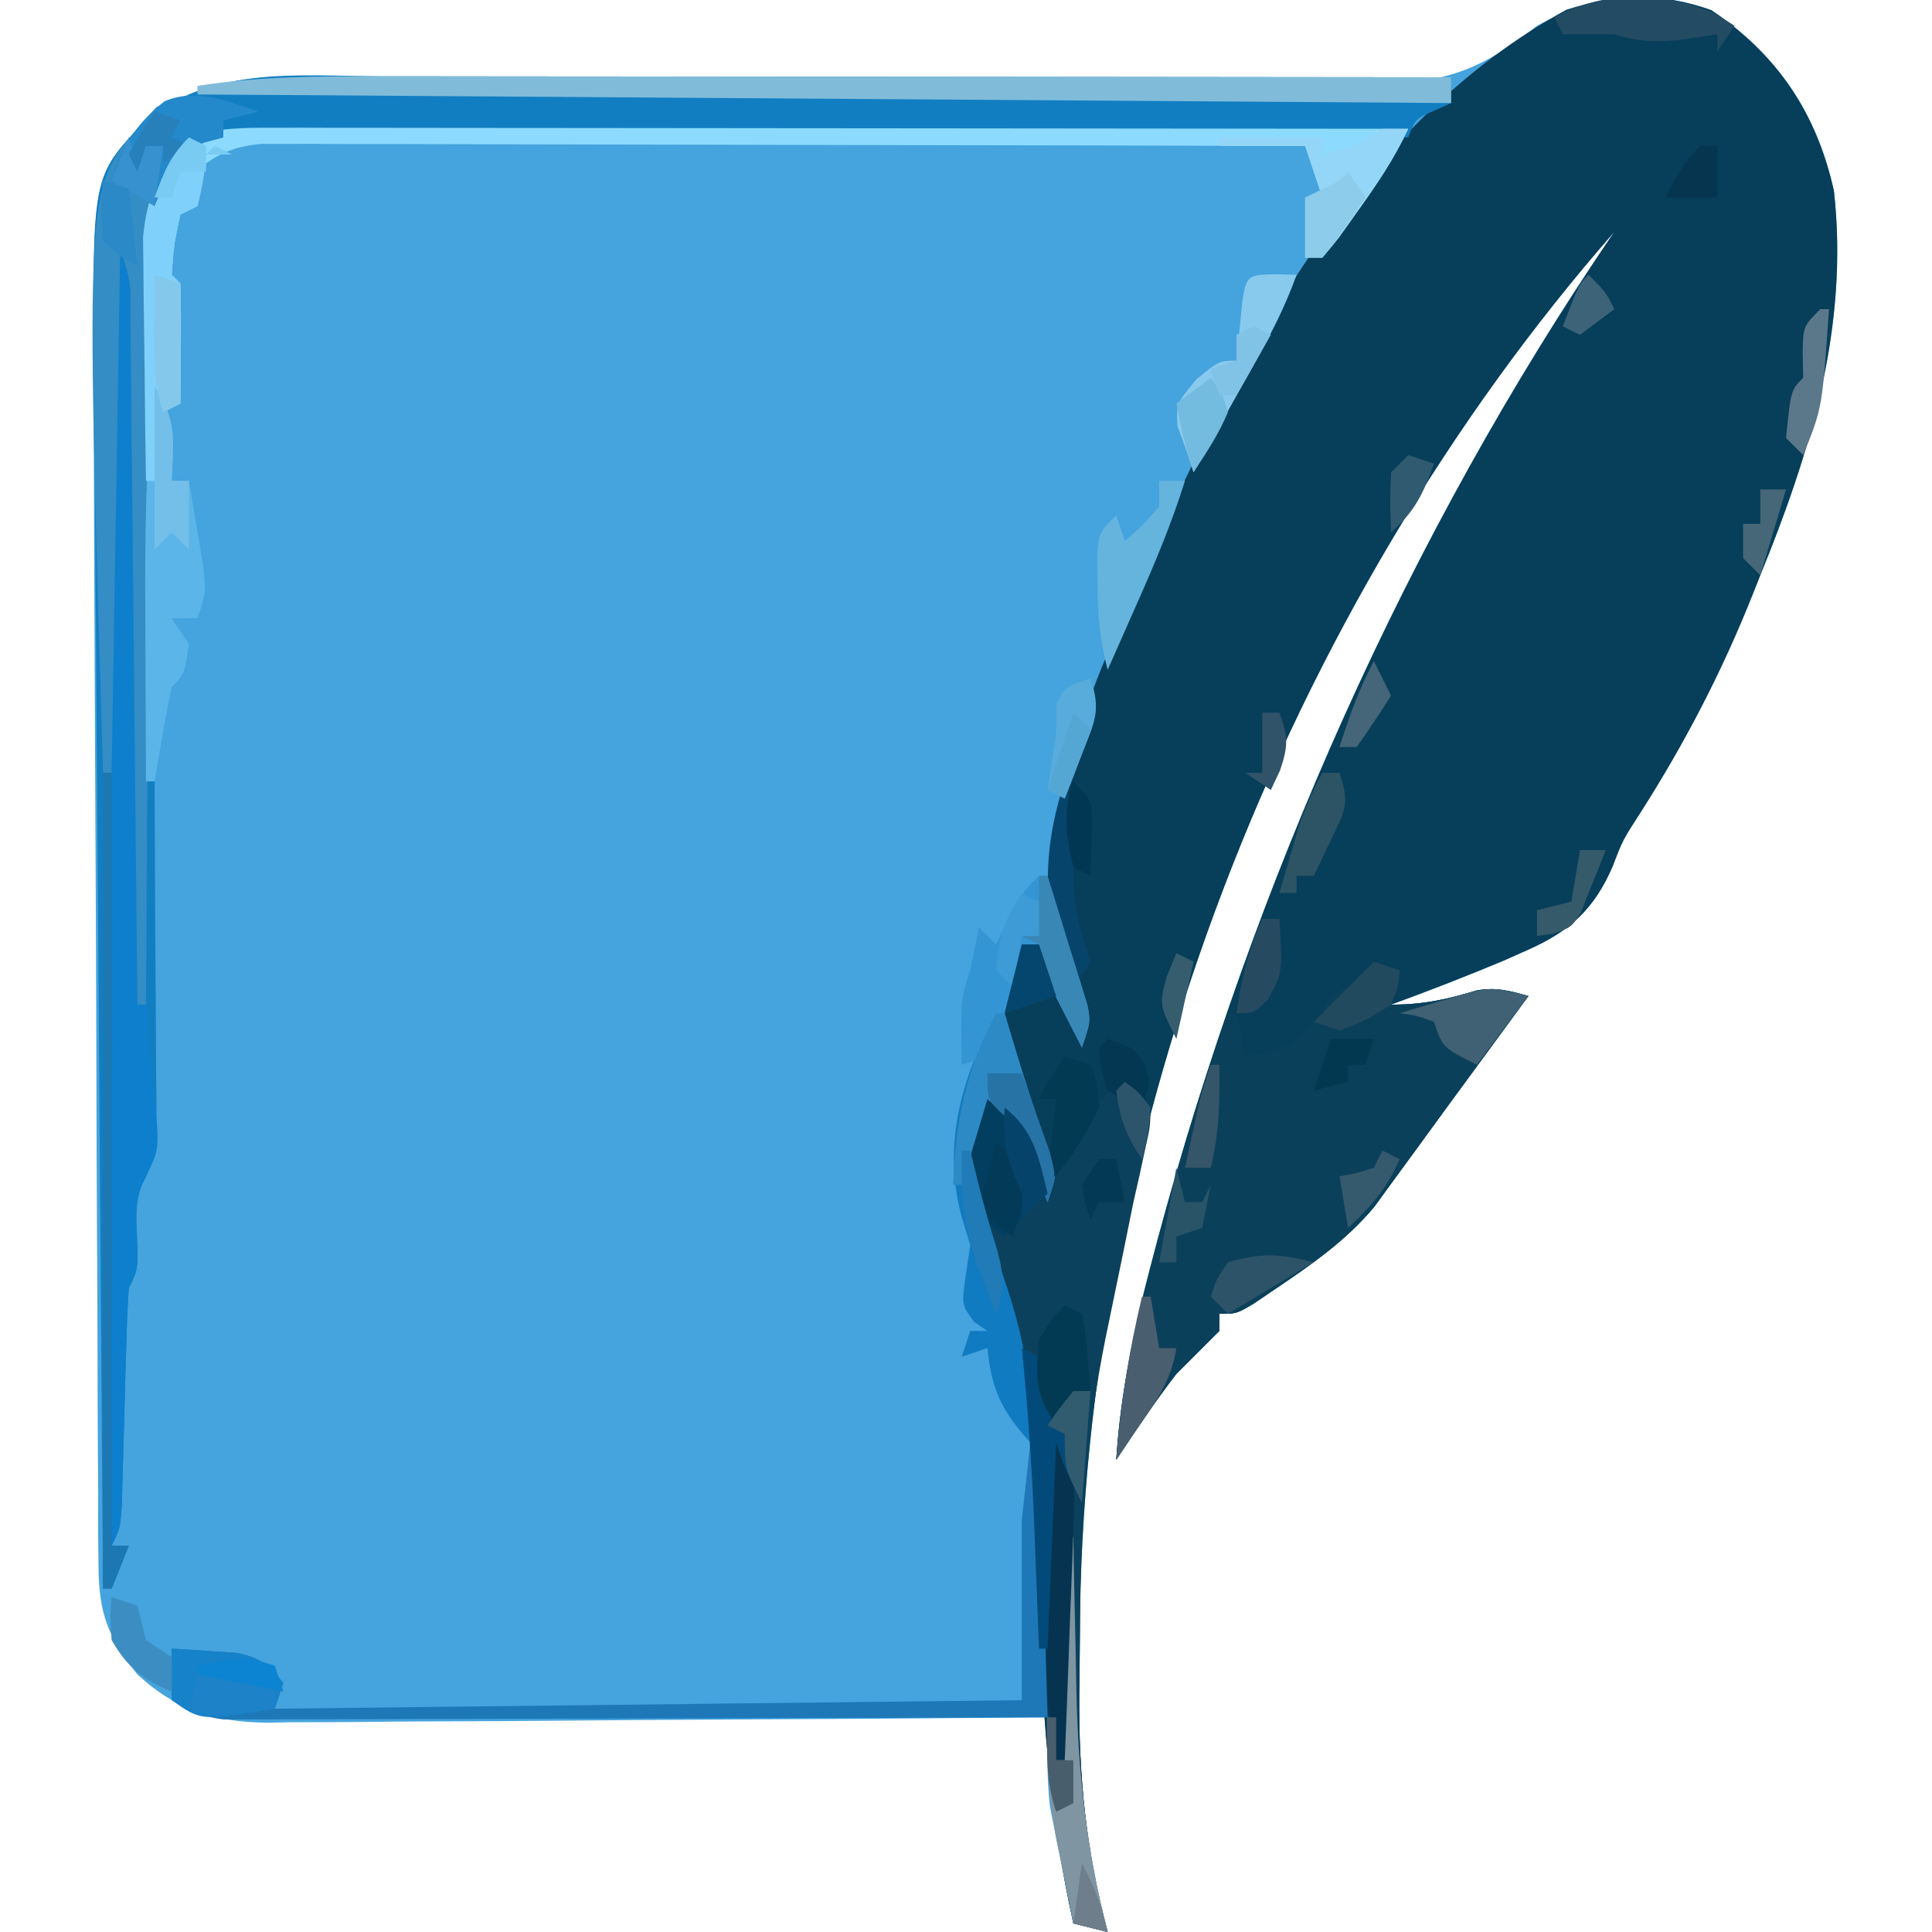 <?xml version="1.0" encoding="UTF-8"?>
<svg version="1.1" xmlns="http://www.w3.org/2000/svg" width="225" height="225">
<path d="M0 0 C7.724 5.209 12.255 12.001 14.266 21.035 C16.024 36.775 11.572 51.414 5.688 65.812 C5.402 66.533 5.117 67.254 4.823 67.996 C1.252 76.971 -3.046 85.262 -8.238 93.406 C-10.326 96.635 -10.326 96.635 -11.48 99.656 C-13.606 104.628 -16.455 107.254 -21.352 109.422 C-22.774 110.055 -22.774 110.055 -24.226 110.702 C-28.552 112.507 -32.908 114.208 -37.312 115.812 C-33.506 115.812 -30.887 115.221 -27.312 114.152 C-25.011 113.761 -23.538 114.194 -21.312 114.812 C-24.478 119.143 -27.65 123.469 -30.829 127.79 C-32.182 129.635 -33.528 131.487 -34.871 133.34 C-35.636 134.383 -36.4 135.426 -37.188 136.5 C-37.866 137.432 -38.544 138.364 -39.242 139.324 C-42.586 143.343 -46.686 146.162 -51 149.062 C-51.767 149.583 -52.534 150.104 -53.324 150.641 C-55.312 151.812 -55.312 151.812 -57.312 151.812 C-57.312 152.472 -57.312 153.132 -57.312 153.812 C-59.812 156.312 -59.812 156.312 -62.312 158.812 C-64.807 162.037 -67.052 165.422 -69.312 168.812 C-68.807 161.133 -67.33 153.933 -65.375 146.5 C-64.915 144.75 -64.915 144.75 -64.446 142.965 C-53.322 101.759 -35.406 61.142 -11.312 25.812 C-49.631 69.594 -73.409 131.002 -73.553 189.179 C-73.562 191.544 -73.594 193.908 -73.625 196.273 C-73.69 205.881 -72.809 214.478 -70.312 223.812 C-71.632 223.482 -72.953 223.153 -74.312 222.812 C-74.822 220.314 -75.32 217.814 -75.812 215.312 C-75.956 214.616 -76.099 213.92 -76.246 213.203 C-76.381 212.507 -76.517 211.811 -76.656 211.094 C-76.845 210.151 -76.845 210.151 -77.037 209.189 C-77.438 205.726 -77.328 202.299 -77.312 198.812 C-78.522 198.824 -79.732 198.835 -80.979 198.846 C-92.396 198.948 -103.813 199.023 -115.231 199.072 C-121.1 199.098 -126.97 199.133 -132.839 199.19 C-138.506 199.244 -144.172 199.274 -149.84 199.287 C-151.999 199.296 -154.158 199.314 -156.317 199.341 C-159.348 199.378 -162.377 199.382 -165.408 199.38 C-166.296 199.398 -167.183 199.416 -168.098 199.435 C-174.209 199.384 -178.759 198.029 -183.312 193.812 C-186.728 189.509 -187.814 186.676 -187.838 181.205 C-187.854 179.891 -187.869 178.578 -187.885 177.225 C-187.882 175.781 -187.878 174.337 -187.874 172.894 C-187.885 171.364 -187.897 169.834 -187.91 168.304 C-187.943 164.157 -187.95 160.011 -187.953 155.864 C-187.96 151.514 -187.988 147.164 -188.014 142.814 C-188.055 135.505 -188.081 128.196 -188.096 120.886 C-188.117 111.529 -188.16 102.173 -188.211 92.816 C-188.255 84.747 -188.289 76.678 -188.321 68.61 C-188.332 66.029 -188.344 63.448 -188.355 60.868 C-188.373 56.796 -188.385 52.724 -188.392 48.652 C-188.396 47.165 -188.401 45.678 -188.408 44.191 C-188.522 19.57 -188.522 19.57 -183.312 13.812 C-175.788 6.288 -164.916 7.802 -154.926 7.773 C-148.469 7.781 -142.012 7.833 -135.556 7.89 C-131.217 7.928 -126.878 7.952 -122.54 7.973 C-121.803 7.977 -121.065 7.98 -120.306 7.984 C-118.801 7.992 -117.296 7.999 -115.791 8.006 C-105.715 8.056 -95.639 8.115 -85.564 8.21 C-78.73 8.275 -71.896 8.318 -65.062 8.336 C-61.458 8.347 -57.855 8.368 -54.251 8.416 C-50.238 8.47 -46.227 8.475 -42.213 8.478 C-41.035 8.501 -39.857 8.524 -38.643 8.548 C-30.732 8.499 -26.444 6.689 -20.312 1.812 C-13.661 -1.815 -7.152 -2.564 0 0 Z " fill="#45A3DD" transform="translate(199.312,1.188)"/>
<path d="M0 0 C7.724 5.209 12.255 12.001 14.266 21.035 C16.024 36.775 11.572 51.414 5.688 65.812 C5.402 66.533 5.117 67.254 4.823 67.996 C1.252 76.971 -3.046 85.262 -8.238 93.406 C-10.326 96.635 -10.326 96.635 -11.48 99.656 C-13.606 104.628 -16.455 107.254 -21.352 109.422 C-22.3 109.844 -23.248 110.267 -24.226 110.702 C-28.552 112.507 -32.908 114.208 -37.312 115.812 C-33.506 115.812 -30.887 115.221 -27.312 114.152 C-25.011 113.761 -23.538 114.194 -21.312 114.812 C-24.478 119.143 -27.65 123.469 -30.829 127.79 C-32.182 129.635 -33.528 131.487 -34.871 133.34 C-36.018 134.904 -36.018 134.904 -37.188 136.5 C-37.866 137.432 -38.544 138.364 -39.242 139.324 C-42.586 143.343 -46.686 146.162 -51 149.062 C-52.15 149.844 -52.15 149.844 -53.324 150.641 C-55.312 151.812 -55.312 151.812 -57.312 151.812 C-57.312 152.472 -57.312 153.132 -57.312 153.812 C-58.979 155.479 -60.646 157.146 -62.312 158.812 C-64.807 162.037 -67.052 165.422 -69.312 168.812 C-68.807 161.133 -67.33 153.933 -65.375 146.5 C-65.069 145.334 -64.762 144.167 -64.446 142.965 C-53.322 101.759 -35.406 61.142 -11.312 25.812 C-49.631 69.594 -73.409 131.002 -73.553 189.179 C-73.562 191.544 -73.594 193.908 -73.625 196.273 C-73.69 205.881 -72.809 214.478 -70.312 223.812 C-71.632 223.482 -72.953 223.153 -74.312 222.812 C-77.171 209.94 -77.969 197.381 -78.396 184.23 C-79.192 160.87 -79.192 160.87 -86.312 138.812 C-86.48 136.789 -86.48 136.789 -86.5 134.438 C-86.514 133.667 -86.528 132.896 -86.543 132.102 C-86.291 129.594 -85.564 127.98 -84.312 125.812 C-80.864 128.988 -78.893 131.419 -77.312 135.812 C-78.16 133.63 -78.991 131.443 -79.812 129.25 C-80.277 128.032 -80.741 126.814 -81.219 125.559 C-83.011 119.42 -82.621 114.728 -80.312 108.812 C-79.653 108.812 -78.993 108.812 -78.312 108.812 C-76.662 111.782 -75.013 114.752 -73.312 117.812 C-73.613 117.097 -73.913 116.382 -74.223 115.645 C-81.153 97.486 -72.865 80.541 -65.5 63.75 C-54.482 39.418 -41.132 13.169 -16.875 -0.062 C-11.052 -1.901 -5.772 -2.069 0 0 Z " fill="#073E5A" transform="translate(199.312,1.188)"/>
<path d="M0 0 C1.361 0 2.722 0 4.082 -0 C7.755 -0.001 11.428 0.005 15.101 0.012 C18.948 0.018 22.794 0.019 26.64 0.02 C33.914 0.023 41.189 0.031 48.463 0.042 C56.748 0.053 65.034 0.058 73.319 0.063 C90.354 0.074 107.389 0.091 124.424 0.114 C124.424 1.104 124.424 2.094 124.424 3.114 C123.465 3.547 123.465 3.547 122.486 3.989 C120.272 4.942 120.272 4.942 119.424 7.114 C118.717 7.112 118.011 7.11 117.283 7.108 C100.09 7.064 82.897 7.031 65.704 7.01 C57.39 7 49.075 6.986 40.761 6.963 C33.514 6.943 26.268 6.93 19.021 6.925 C15.184 6.923 11.347 6.917 7.51 6.902 C3.897 6.888 0.285 6.884 -3.327 6.887 C-5.284 6.886 -7.24 6.876 -9.196 6.865 C-10.948 6.869 -10.948 6.869 -12.736 6.873 C-13.749 6.871 -14.762 6.869 -15.806 6.867 C-18.786 7.132 -20.912 7.764 -23.576 9.114 C-27.392 14.326 -26.97 19.737 -26.885 25.921 C-26.882 26.998 -26.879 28.075 -26.877 29.185 C-26.864 32.737 -26.831 36.288 -26.799 39.84 C-26.788 42.311 -26.779 44.781 -26.772 47.252 C-26.749 53.75 -26.71 60.249 -26.666 66.748 C-26.595 77.157 -26.54 87.566 -26.503 97.975 C-26.487 101.614 -26.457 105.252 -26.427 108.891 C-26.416 111.115 -26.406 113.34 -26.397 115.565 C-26.385 116.579 -26.373 117.593 -26.361 118.638 C-26.359 119.569 -26.357 120.5 -26.356 121.459 C-26.35 122.266 -26.344 123.073 -26.338 123.905 C-26.604 126.372 -27.41 127.945 -28.576 130.114 C-28.779 132.409 -28.779 132.409 -28.639 134.739 C-28.479 138.919 -28.479 138.919 -29.576 141.114 C-29.719 143.194 -29.802 145.279 -29.857 147.364 C-29.895 148.611 -29.932 149.859 -29.971 151.145 C-30.006 152.454 -30.04 153.764 -30.076 155.114 C-30.145 157.697 -30.218 160.28 -30.295 162.864 C-30.325 164.013 -30.356 165.163 -30.387 166.348 C-30.576 169.114 -30.576 169.114 -31.576 171.114 C-30.916 171.114 -30.256 171.114 -29.576 171.114 C-30.236 172.764 -30.896 174.414 -31.576 176.114 C-31.906 176.114 -32.236 176.114 -32.576 176.114 C-32.73 156.355 -32.878 136.596 -33.019 116.837 C-33.085 107.662 -33.152 98.487 -33.224 89.312 C-33.287 81.312 -33.347 73.311 -33.401 65.311 C-33.43 61.078 -33.461 56.845 -33.497 52.612 C-33.53 48.62 -33.558 44.629 -33.583 40.637 C-33.593 39.179 -33.604 37.721 -33.618 36.263 C-33.843 11.934 -33.843 11.934 -28.576 6.114 C-20.539 -1.373 -10.393 -0.03 0 0 Z " fill="#127EC2" transform="translate(44.576,8.886)"/>
<path d="M0 0 C0.99 0.33 1.98 0.66 3 1 C2.67 2.32 2.34 3.64 2 5 C5.807 5 8.425 4.408 12 3.34 C14.301 2.949 15.774 3.381 18 4 C14.835 8.331 11.662 12.656 8.484 16.977 C7.13 18.823 5.785 20.674 4.441 22.527 C3.677 23.57 2.913 24.613 2.125 25.688 C1.447 26.619 0.769 27.551 0.07 28.512 C-3.273 32.53 -7.374 35.35 -11.688 38.25 C-12.454 38.771 -13.221 39.292 -14.012 39.828 C-16 41 -16 41 -18 41 C-18 41.66 -18 42.32 -18 43 C-19.667 44.667 -21.333 46.333 -23 48 C-25.494 51.224 -27.74 54.61 -30 58 C-29.515 49.999 -27.815 42.541 -25.75 34.812 C-25.439 33.628 -25.127 32.444 -24.806 31.223 C-22.532 22.692 -20.017 14.299 -17 6 C-16.67 6 -16.34 6 -16 6 C-15.67 7.65 -15.34 9.3 -15 11 C-9.837 10.068 -9.837 10.068 -6.312 6.5 C-5.663 5.263 -5.663 5.263 -5 4 C-2.875 2.812 -2.875 2.812 -1 2 C-0.67 1.34 -0.34 0.68 0 0 Z " fill="#0B405B" transform="translate(160,112)"/>
<path d="M0 0 C1.541 1.194 1.541 1.194 3 3 C2.946 5.258 2.946 5.258 2.348 7.902 C2.138 8.882 1.928 9.861 1.711 10.871 C1.477 11.903 1.242 12.936 1 14 C0.578 16.063 0.16 18.127 -0.254 20.191 C-0.909 23.386 -1.566 26.58 -2.232 29.771 C-4.594 41.35 -5.211 52.573 -5.24 64.366 C-5.25 66.731 -5.281 69.096 -5.312 71.461 C-5.377 81.069 -4.496 89.666 -2 99 C-3.32 98.67 -4.64 98.34 -6 98 C-8.859 85.127 -9.656 72.569 -10.084 59.418 C-10.88 36.057 -10.88 36.057 -18 14 C-18.168 11.977 -18.168 11.977 -18.188 9.625 C-18.202 8.854 -18.216 8.083 -18.23 7.289 C-17.978 4.782 -17.252 3.167 -16 1 C-12.173 4.424 -10.277 7.007 -9 12 C-8.685 11.385 -8.371 10.77 -8.047 10.137 C-7.405 8.924 -7.405 8.924 -6.75 7.688 C-6.124 6.487 -6.124 6.487 -5.484 5.262 C-3.913 2.868 -2.373 1.567 0 0 Z " fill="#0C415D" transform="translate(131,126)"/>
<path d="M0 0 C3.598 3.635 3.435 7.345 3.417 12.174 C3.425 12.996 3.434 13.818 3.443 14.664 C3.468 17.382 3.472 20.099 3.477 22.816 C3.491 24.712 3.507 26.609 3.524 28.505 C3.566 33.503 3.591 38.501 3.611 43.5 C3.647 51.475 3.709 59.45 3.77 67.424 C3.789 70.198 3.801 72.971 3.811 75.744 C3.852 83.501 3.911 91.184 4.77 98.903 C5.635 106.801 5.635 106.801 3.992 109.902 C2.835 112.349 2.825 113.939 2.938 116.625 C3.097 120.806 3.097 120.806 2 123 C1.857 125.081 1.774 127.165 1.719 129.25 C1.681 130.498 1.644 131.746 1.605 133.031 C1.571 134.341 1.536 135.651 1.5 137 C1.431 139.583 1.359 142.167 1.281 144.75 C1.251 145.9 1.221 147.05 1.189 148.234 C1 151 1 151 0 153 C0.66 153 1.32 153 2 153 C1.34 154.65 0.68 156.3 0 158 C-0.33 158 -0.66 158 -1 158 C-1.031 143.479 -1.051 128.958 -1.062 114.438 C-1.063 113.363 -1.064 112.289 -1.065 111.182 C-1.085 82.638 -1.008 54.102 -0.5 25.562 C-0.488 24.89 -0.476 24.218 -0.464 23.526 C-0.323 15.684 -0.17 7.842 0 0 Z " fill="#0D7FCC" transform="translate(13,27)"/>
<path d="M0 0 C1.167 -0.001 2.333 -0.003 3.535 -0.004 C4.811 -0.001 6.087 0.003 7.402 0.007 C8.762 0.007 10.122 0.007 11.483 0.006 C15.172 0.006 18.862 0.012 22.552 0.019 C26.409 0.025 30.266 0.026 34.123 0.027 C41.426 0.03 48.728 0.038 56.031 0.048 C64.345 0.059 72.659 0.065 80.974 0.07 C98.076 0.08 115.178 0.098 132.28 0.12 C130.58 3.634 128.563 6.697 126.28 9.87 C125.579 10.855 124.877 11.84 124.155 12.855 C123.227 13.976 123.227 13.976 122.28 15.12 C121.62 15.12 120.96 15.12 120.28 15.12 C120.28 12.81 120.28 10.5 120.28 8.12 C120.94 8.12 121.6 8.12 122.28 8.12 C121.29 5.15 121.29 5.15 120.28 2.12 C104.181 2.074 88.083 2.038 71.984 2.017 C64.51 2.006 57.035 1.992 49.56 1.969 C43.046 1.949 36.531 1.937 30.016 1.932 C26.567 1.929 23.117 1.923 19.667 1.909 C15.817 1.893 11.967 1.892 8.117 1.893 C6.399 1.882 6.399 1.882 4.647 1.871 C3.598 1.874 2.549 1.877 1.469 1.88 C0.558 1.878 -0.353 1.876 -1.291 1.874 C-3.914 2.14 -5.531 2.658 -7.72 4.12 C-8.376 6.648 -8.376 6.648 -8.72 9.12 C-9.71 9.615 -9.71 9.615 -10.72 10.12 C-11.468 13.603 -11.468 13.603 -11.72 17.12 C-11.39 17.45 -11.06 17.78 -10.72 18.12 C-10.647 20.473 -10.636 22.829 -10.658 25.183 C-10.667 26.473 -10.676 27.763 -10.685 29.093 C-10.696 30.092 -10.708 31.091 -10.72 32.12 C-11.71 32.615 -11.71 32.615 -12.72 33.12 C-13.185 35.016 -13.185 35.016 -13.345 37.183 C-13.531 39.132 -13.531 39.132 -13.72 41.12 C-14.05 41.12 -14.38 41.12 -14.72 41.12 C-14.795 36.673 -14.849 32.226 -14.885 27.778 C-14.9 26.267 -14.92 24.756 -14.946 23.245 C-14.983 21.065 -15 18.886 -15.013 16.706 C-15.029 15.397 -15.044 14.088 -15.061 12.739 C-14.605 7.897 -13.161 4.561 -9.72 1.12 C-6.486 -0.01 -3.404 -0.003 0 0 Z " fill="#8CDBFE" transform="translate(31.72,14.88)"/>
<path d="M0 0 C0.592 0.191 1.183 0.382 1.793 0.578 C0.473 0.908 -0.847 1.238 -2.207 1.578 C-2.207 2.238 -2.207 2.898 -2.207 3.578 C-2.97 3.784 -3.733 3.991 -4.52 4.203 C-8.191 6.082 -8.716 7.749 -10.207 11.578 C-10.634 14.654 -10.645 17.694 -10.639 20.796 C-10.65 21.704 -10.66 22.612 -10.67 23.548 C-10.7 26.535 -10.71 29.521 -10.719 32.508 C-10.736 34.584 -10.754 36.661 -10.773 38.737 C-10.821 44.192 -10.85 49.647 -10.877 55.101 C-10.906 60.672 -10.953 66.242 -10.998 71.812 C-11.084 82.734 -11.151 93.656 -11.207 104.578 C-11.537 104.578 -11.867 104.578 -12.207 104.578 C-12.217 103.505 -12.228 102.432 -12.238 101.327 C-12.336 91.232 -12.439 81.137 -12.546 71.043 C-12.602 65.853 -12.655 60.662 -12.704 55.472 C-12.752 50.467 -12.804 45.461 -12.86 40.456 C-12.88 38.543 -12.899 36.629 -12.916 34.716 C-12.94 32.044 -12.97 29.372 -13.002 26.7 C-13.007 25.903 -13.013 25.106 -13.019 24.285 C-12.989 20.301 -12.989 20.301 -14.207 16.578 C-14.537 36.708 -14.867 56.838 -15.207 77.578 C-15.537 77.578 -15.867 77.578 -16.207 77.578 C-18.248 9.459 -18.248 9.459 -12.207 2.578 C-11.485 1.753 -10.763 0.928 -10.02 0.078 C-6.218 -1.95 -4.028 -1.13 0 0 Z " fill="#348DC5" transform="translate(28.207,12.422)"/>
<path d="M0 0 C1.361 0 2.722 0 4.082 -0 C7.755 -0.001 11.428 0.005 15.101 0.012 C18.948 0.018 22.794 0.019 26.64 0.02 C33.914 0.023 41.189 0.031 48.463 0.042 C56.748 0.053 65.034 0.058 73.319 0.063 C90.354 0.074 107.389 0.091 124.424 0.114 C124.424 1.104 124.424 2.094 124.424 3.114 C76.244 2.784 28.064 2.454 -21.576 2.114 C-21.576 1.784 -21.576 1.454 -21.576 1.114 C-14.371 -0.013 -7.282 -0.021 0 0 Z " fill="#80BCDA" transform="translate(44.576,8.886)"/>
<path d="M0 0 C0.33 0 0.66 0 1 0 C1.33 10.56 1.66 21.12 2 32 C-10.709 32.045 -23.417 32.082 -36.126 32.104 C-42.026 32.114 -47.927 32.128 -53.828 32.151 C-59.521 32.173 -65.214 32.185 -70.907 32.19 C-73.08 32.193 -75.254 32.201 -77.428 32.211 C-80.469 32.226 -83.509 32.228 -86.55 32.227 C-87.903 32.238 -87.903 32.238 -89.283 32.249 C-90.528 32.245 -90.528 32.245 -91.799 32.241 C-92.518 32.242 -93.237 32.244 -93.977 32.246 C-96.325 31.96 -97.954 31.16 -100 30 C-100 28.02 -100 26.04 -100 24 C-98.395 24.087 -96.791 24.196 -95.188 24.312 C-94.294 24.371 -93.401 24.429 -92.48 24.488 C-89.694 25.063 -88.759 25.821 -87 28 C-87.33 28.99 -87.66 29.98 -88 31 C-44.935 30.505 -44.935 30.505 -1 30 C-1 23.07 -1 16.14 -1 9 C-0.67 6.03 -0.34 3.06 0 0 Z " fill="#1E78B8" transform="translate(120,168)"/>
<path d="M0 0 C0.33 0 0.66 0 1 0 C1.182 0.617 1.364 1.235 1.551 1.871 C3.074 7.005 4.687 12.067 6.547 17.09 C7 19 7 19 6 22 C5.746 21.385 5.492 20.77 5.23 20.137 C4.886 19.328 4.542 18.52 4.188 17.688 C3.683 16.487 3.683 16.487 3.168 15.262 C2.018 13.035 0.864 11.65 -1 10 C-3.16 16.479 -2.172 22.325 0.133 28.613 C2.734 35.772 4.432 42.368 4 50 C0.709 46.39 -0.547 43.874 -1 39 C-2.485 39.495 -2.485 39.495 -4 40 C-3.67 39.01 -3.34 38.02 -3 37 C-2.34 37 -1.68 37 -1 37 C-1.773 36.474 -1.773 36.474 -2.562 35.938 C-4 34 -4 34 -3.562 30.75 C-3.377 29.512 -3.191 28.275 -3 27 C-3.495 25.391 -3.495 25.391 -4 23.75 C-6.274 15.224 -4.041 7.612 0 0 Z " fill="#117BC2" transform="translate(116,118)"/>
<path d="M0 0 C2.679 4.019 2.156 6.242 2 11 C2.66 11 3.32 11 4 11 C4.363 13.103 4.715 15.207 5.062 17.312 C5.26 18.484 5.457 19.656 5.66 20.863 C6 24 6 24 5 27 C4.01 27 3.02 27 2 27 C2.66 27.99 3.32 28.98 4 30 C3.483 33.517 3.483 33.517 2 35 C1.605 36.846 1.258 38.702 0.938 40.562 C0.761 41.574 0.584 42.586 0.402 43.629 C0.27 44.411 0.137 45.194 0 46 C-0.33 46 -0.66 46 -1 46 C-1.025 41.217 -1.043 36.434 -1.055 31.651 C-1.06 30.028 -1.067 28.406 -1.075 26.783 C-1.123 17.801 -1.095 8.934 0 0 Z " fill="#5CB5E9" transform="translate(18,45)"/>
<path d="M0 0 C0.66 0.33 1.32 0.66 2 1 C2 3.465 1.612 5.614 1 8 C0.01 8.495 0.01 8.495 -1 9 C-1.748 12.483 -1.748 12.483 -2 16 C-1.67 16.33 -1.34 16.66 -1 17 C-0.927 19.353 -0.916 21.708 -0.938 24.062 C-0.947 25.353 -0.956 26.643 -0.965 27.973 C-0.976 28.972 -0.988 29.971 -1 31 C-1.66 31.33 -2.32 31.66 -3 32 C-3.465 33.895 -3.465 33.895 -3.625 36.062 C-3.811 38.012 -3.811 38.012 -4 40 C-4.33 40 -4.66 40 -5 40 C-5.074 35.553 -5.129 31.106 -5.165 26.658 C-5.18 25.147 -5.2 23.635 -5.226 22.125 C-5.263 19.945 -5.28 17.766 -5.293 15.586 C-5.309 14.277 -5.324 12.968 -5.341 11.619 C-4.885 6.777 -3.441 3.441 0 0 Z M3 1 C3.66 1.33 4.32 1.66 5 2 C4.01 2 3.02 2 2 2 C2.33 1.67 2.66 1.34 3 1 Z " fill="#7FD1FB" transform="translate(22,16)"/>
<path d="M0 0 C0.33 0 0.66 0 1 0 C1.865 2.768 2.717 5.539 3.562 8.312 C3.809 9.098 4.056 9.884 4.311 10.693 C4.539 11.451 4.768 12.208 5.004 12.988 C5.219 13.685 5.433 14.381 5.655 15.099 C6 17 6 17 5 20 C4.162 18.378 3.33 16.752 2.5 15.125 C2.036 14.22 1.572 13.315 1.094 12.383 C0 10 0 10 0 8 C-0.66 8 -1.32 8 -2 8 C-2.433 9.825 -2.433 9.825 -2.875 11.688 C-4.496 18.08 -4.496 18.08 -6 21 C-6.99 21.33 -7.98 21.66 -9 22 C-9.125 14.375 -9.125 14.375 -8 11 C-7.652 9.336 -7.316 7.67 -7 6 C-6.34 6.66 -5.68 7.32 -5 8 C-4.319 6.577 -4.319 6.577 -3.625 5.125 C-2 2 -2 2 0 0 Z " fill="#3395D4" transform="translate(121,102)"/>
<path d="M0 0 C0.33 0 0.66 0 1 0 C1 29.7 1 59.4 1 90 C1.66 90 2.32 90 3 90 C2.34 91.65 1.68 93.3 1 95 C0.67 95 0.34 95 0 95 C0 63.65 0 32.3 0 0 Z " fill="#1D77B1" transform="translate(12,90)"/>
<path d="M0 0 C4.401 3.822 5.808 6.474 7 12 C5.35 13.65 3.7 15.3 2 17 C0 15.562 0 15.562 -2 13 C-2.763 8.163 -2.431 4.279 0 0 Z " fill="#023E5F" transform="translate(115,127)"/>
<path d="M0 0 C0.33 0 0.66 0 1 0 C1.015 0.896 1.029 1.792 1.044 2.715 C1.106 6.112 1.18 9.507 1.262 12.903 C1.295 14.359 1.323 15.816 1.346 17.272 C1.508 27.227 2.519 36.309 5 46 C3.68 45.67 2.36 45.34 1 45 C0.491 42.502 -0.008 40.002 -0.5 37.5 C-0.643 36.804 -0.786 36.108 -0.934 35.391 C-1.883 30.509 -2.134 25.973 -2 21 C-1.67 21 -1.34 21 -1 21 C-0.67 14.07 -0.34 7.14 0 0 Z " fill="#7F95A2" transform="translate(124,179)"/>
<path d="M0 0 C0.99 0 1.98 0 3 0 C1.379 3.545 -0.726 6.59 -3 9.75 C-3.701 10.735 -4.402 11.72 -5.125 12.734 C-5.744 13.482 -6.362 14.23 -7 15 C-7.66 15 -8.32 15 -9 15 C-9 12.69 -9 10.38 -9 8 C-8.34 8 -7.68 8 -7 8 C-7.66 6.02 -8.32 4.04 -9 2 C-12.3 2 -15.6 2 -19 2 C-19 1.67 -19 1.34 -19 1 C-15.04 1 -11.08 1 -7 1 C-7 1.66 -7 2.32 -7 3 C-3.205 2.032 -3.205 2.032 0 0 Z " fill="#94D6F7" transform="translate(161,15)"/>
<path d="M0 0 C2.503 3.776 2.17 7.484 1.977 11.828 C1.952 12.577 1.927 13.326 1.901 14.098 C1.819 16.482 1.722 18.866 1.625 21.25 C1.567 22.87 1.509 24.49 1.453 26.109 C1.313 30.073 1.16 34.037 1 38 C0.67 38 0.34 38 0 38 C-1.014 33.805 -1.129 29.856 -1.133 25.547 C-1.134 24.846 -1.135 24.145 -1.136 23.423 C-1.136 21.951 -1.135 20.478 -1.13 19.006 C-1.125 16.743 -1.13 14.481 -1.137 12.219 C-1.136 10.786 -1.135 9.354 -1.133 7.922 C-1.132 6.618 -1.131 5.315 -1.129 3.972 C-1 1 -1 1 0 0 Z " fill="#063450" transform="translate(123,167)"/>
<path d="M0 0 C1.605 0.087 3.209 0.196 4.812 0.312 C6.152 0.4 6.152 0.4 7.52 0.488 C10.306 1.063 11.241 1.821 13 4 C12.67 4.99 12.34 5.98 12 7 C3.429 8.429 3.429 8.429 0 6 C0 4.02 0 2.04 0 0 Z " fill="#1682C9" transform="translate(20,192)"/>
<path d="M0 0 C1.207 0.031 1.207 0.031 2.438 0.062 C0.639 5.139 -2.053 9.7 -4.688 14.375 C-5.155 15.211 -5.623 16.047 -6.105 16.908 C-7.255 18.961 -8.408 21.013 -9.562 23.062 C-9.893 22.073 -10.223 21.082 -10.562 20.062 C-10.996 18.887 -10.996 18.887 -11.438 17.688 C-11.562 15.062 -11.562 15.062 -9.25 12.25 C-6.562 10.062 -6.562 10.062 -4.562 10.062 C-4.502 9.424 -4.441 8.786 -4.379 8.129 C-4.295 7.303 -4.211 6.476 -4.125 5.625 C-4.044 4.801 -3.963 3.978 -3.879 3.129 C-3.409 0.062 -3.155 0.077 0 0 Z " fill="#87CAEE" transform="translate(148.562,31.938)"/>
<path d="M0 0 C0.99 0 1.98 0 3 0 C1.452 4.958 -0.518 9.638 -2.625 14.375 C-2.95 15.111 -3.275 15.847 -3.609 16.605 C-4.404 18.405 -5.202 20.203 -6 22 C-6.929 18.554 -7.166 15.455 -7.188 11.875 C-7.202 10.821 -7.216 9.766 -7.23 8.68 C-7 6 -7 6 -5 4 C-4.67 4.99 -4.34 5.98 -4 7 C-1.938 5.188 -1.938 5.188 0 3 C0 2.01 0 1.02 0 0 Z " fill="#65B4DE" transform="translate(135,56)"/>
<path d="M0 0 C-1.32 0.33 -2.64 0.66 -4 1 C-4 1.66 -4 2.32 -4 3 C-4.763 3.206 -5.526 3.413 -6.312 3.625 C-9.822 5.421 -10.526 7.431 -12 11 C-13.65 10.01 -15.3 9.02 -17 8 C-15.878 4.072 -14.081 1.376 -10.863 -1.195 C-7.218 -2.77 -3.589 -1.252 0 0 Z " fill="#2489CB" transform="translate(30,13)"/>
<path d="M0 0 C0.99 0.495 0.99 0.495 2 1 C2.731 3.314 3.401 5.648 4 8 C4.66 7.01 5.32 6.02 6 5 C6.66 5 7.32 5 8 5 C7.67 9.29 7.34 13.58 7 18 C5 14 5 14 4 11 C3.67 18.92 3.34 26.84 3 35 C2.67 35 2.34 35 2 35 C1.975 34.331 1.95 33.661 1.924 32.971 C1.807 29.877 1.685 26.782 1.562 23.688 C1.523 22.635 1.484 21.582 1.443 20.498 C1.169 13.639 0.693 6.829 0 0 Z " fill="#024A79" transform="translate(119,157)"/>
<path d="M0 0 C0.33 0 0.66 0 1 0 C1.182 0.617 1.364 1.235 1.551 1.871 C3.074 7.005 4.687 12.067 6.547 17.09 C7 19 7 19 6 22 C5.746 21.385 5.492 20.77 5.23 20.137 C4.886 19.328 4.542 18.52 4.188 17.688 C3.683 16.487 3.683 16.487 3.168 15.262 C1.976 12.672 1.976 12.672 -1 10 C-1.99 13.3 -2.98 16.6 -4 20 C-4.33 20 -4.66 20 -5 20 C-4.72 12.513 -3.524 6.637 0 0 Z " fill="#2D8AC5" transform="translate(116,118)"/>
<path d="M0 0 C0.784 0.495 1.567 0.99 2.375 1.5 C1.385 2.985 1.385 2.985 0.375 4.5 C0.375 3.84 0.375 3.18 0.375 2.5 C-0.863 2.686 -2.1 2.871 -3.375 3.062 C-6.471 3.454 -8.624 3.4 -11.625 2.5 C-13.625 2.462 -15.626 2.455 -17.625 2.5 C-17.955 1.84 -18.285 1.18 -18.625 0.5 C-12.721 -2.649 -6.06 -2.508 0 0 Z " fill="#234B63" transform="translate(199.625,1.5)"/>
<path d="M0 0 C0.66 0.33 1.32 0.66 2 1 C2.414 3.066 2.414 3.066 2.625 5.562 C2.7 6.389 2.775 7.215 2.852 8.066 C2.901 8.704 2.95 9.343 3 10 C2.34 10 1.68 10 1 10 C0.34 11.32 -0.32 12.64 -1 14 C-3.473 10.29 -3.385 8.389 -3 4 C-1.5 1.562 -1.5 1.562 0 0 Z " fill="#023953" transform="translate(124,152)"/>
<path d="M0 0 C-2.97 3.96 -2.97 3.96 -6 8 C-10 6 -10 6 -11 3 C-13.015 2.267 -13.015 2.267 -15 2 C-13.254 1.467 -11.503 0.949 -9.75 0.438 C-8.775 0.147 -7.801 -0.143 -6.797 -0.441 C-4 -1 -4 -1 0 0 Z " fill="#3F6173" transform="translate(178,116)"/>
<path d="M0 0 C0.99 0.33 1.98 0.66 3 1 C3.812 3 3.812 3 4 6 C2.624 8.873 0.958 11.487 -1 14 C-1.33 14 -1.66 14 -2 14 C-1.67 11.03 -1.34 8.06 -1 5 C-1.66 5 -2.32 5 -3 5 C-2 3 -2 3 0 0 Z " fill="#023A54" transform="translate(124,123)"/>
<path d="M0 0 C2.679 4.019 2.156 6.242 2 11 C2.66 11 3.32 11 4 11 C4 13.64 4 16.28 4 19 C3.34 18.34 2.68 17.68 2 17 C1.34 17.66 0.68 18.32 0 19 C0 12.73 0 6.46 0 0 Z " fill="#73BFE9" transform="translate(18,45)"/>
<path d="M0 0 C1.178 3.681 1.07 7.162 1 11 C1 14.696 1.835 17.505 3 21 C2.34 21.99 1.68 22.98 1 24 C-2.799 16.25 -2.734 8.201 0 0 Z " fill="#07446B" transform="translate(124,91)"/>
<path d="M0 0 C0.33 0 0.66 0 1 0 C1.33 1.98 1.66 3.96 2 6 C2.66 6 3.32 6 4 6 C3.384 10.006 1.296 12.73 -1 16 C-1.66 16.99 -2.32 17.98 -3 19 C-2.484 12.501 -1.533 6.338 0 0 Z " fill="#495F6F" transform="translate(133,151)"/>
<path d="M0 0 C0.33 0 0.66 0 1 0 C1.865 2.768 2.717 5.539 3.562 8.312 C3.809 9.098 4.056 9.884 4.311 10.693 C4.539 11.451 4.768 12.208 5.004 12.988 C5.219 13.685 5.433 14.381 5.655 15.099 C6 17 6 17 5 20 C4.162 18.378 3.33 16.752 2.5 15.125 C2.036 14.22 1.572 13.315 1.094 12.383 C0 10 0 10 0 8 C-0.66 7.67 -1.32 7.34 -2 7 C-1.34 7 -0.68 7 0 7 C0 4.69 0 2.38 0 0 Z " fill="#3987B5" transform="translate(121,102)"/>
<path d="M0 0 C0.66 0 1.32 0 2 0 C3.214 3.642 2.667 4.332 1.062 7.688 C0.682 8.496 0.302 9.304 -0.09 10.137 C-0.39 10.752 -0.691 11.366 -1 12 C-1.66 12 -2.32 12 -3 12 C-3 12.66 -3 13.32 -3 14 C-3.66 14 -4.32 14 -5 14 C-4.546 12.415 -4.087 10.832 -3.625 9.25 C-3.37 8.368 -3.115 7.487 -2.852 6.578 C-2.079 4.239 -1.164 2.166 0 0 Z " fill="#2C5464" transform="translate(154,90)"/>
<path d="M0 0 C1.26 3.779 0.481 5.034 -0.938 8.688 C-1.318 9.681 -1.698 10.675 -2.09 11.699 C-2.39 12.458 -2.691 13.218 -3 14 C-3.66 13.67 -4.32 13.34 -5 13 C-4.835 11.907 -4.67 10.814 -4.5 9.688 C-3.933 6.125 -3.933 6.125 -4 3 C-3 1 -3 1 0 0 Z " fill="#57ACDB" transform="translate(127,79)"/>
<path d="M0 0 C0.99 0.33 1.98 0.66 3 1 C3 5.62 3 10.24 3 15 C2.01 15.495 2.01 15.495 1 16 C-0.141 12.578 -0.098 9.913 -0.062 6.312 C-0.053 5.133 -0.044 3.954 -0.035 2.738 C-0.024 1.835 -0.012 0.931 0 0 Z " fill="#84C8EC" transform="translate(18,32)"/>
<path d="M0 0 C6.75 0.875 6.75 0.875 9 2 C9 2.66 9 3.32 9 4 C1.25 5.125 1.25 5.125 -1 4 C-0.67 2.68 -0.34 1.36 0 0 Z " fill="#1D82C7" transform="translate(23,195)"/>
<path d="M0 0 C0.99 0.33 1.98 0.66 3 1 C2.875 2.812 2.875 2.812 2 5 C-0.875 6.812 -0.875 6.812 -4 8 C-4.99 7.67 -5.98 7.34 -7 7 C-4.667 4.667 -2.333 2.333 0 0 Z " fill="#214A5F" transform="translate(160,112)"/>
<path d="M0 0 C0.33 0 0.66 0 1 0 C0.221 11.522 0.221 11.522 -2 17 C-2.66 16.34 -3.32 15.68 -4 15 C-3.432 9.432 -3.432 9.432 -2 8 C-2.021 7.031 -2.041 6.061 -2.062 5.062 C-2 2 -2 2 0 0 Z " fill="#5B788A" transform="translate(212,36)"/>
<path d="M0 0 C0.99 0.33 1.98 0.66 3 1 C3.343 2.331 3.676 3.664 4 5 C4.99 5.66 5.98 6.32 7 7 C7 8.32 7 9.64 7 11 C3.642 9.61 1.814 8.175 0 5 C-0.188 2.25 -0.188 2.25 0 0 Z " fill="#3C8DC2" transform="translate(13,186)"/>
<path d="M0 0 C1.32 0 2.64 0 4 0 C4.698 1.934 5.383 3.872 6.062 5.812 C6.445 6.891 6.828 7.97 7.223 9.082 C8 12 8 12 7 15 C6.746 14.385 6.492 13.77 6.23 13.137 C5.714 11.924 5.714 11.924 5.188 10.688 C4.851 9.887 4.515 9.086 4.168 8.262 C3.128 5.958 3.128 5.958 1.363 4.395 C0 3 0 3 0 0 Z " fill="#2773A6" transform="translate(115,125)"/>
<path d="M0 0 C0.66 0.99 1.32 1.98 2 3 C1.217 4.172 0.423 5.338 -0.375 6.5 C-0.816 7.15 -1.257 7.799 -1.711 8.469 C-2.136 8.974 -2.562 9.479 -3 10 C-3.66 10 -4.32 10 -5 10 C-5 7.69 -5 5.38 -5 3 C-4.361 2.691 -3.721 2.381 -3.062 2.062 C-1.064 1.165 -1.064 1.165 0 0 Z " fill="#8DCCEA" transform="translate(157,20)"/>
<path d="M0 0 C-4.95 2.97 -4.95 2.97 -10 6 C-10.66 5.34 -11.32 4.68 -12 4 C-11.375 2.062 -11.375 2.062 -10 0 C-6.049 -1.117 -4.043 -1.011 0 0 Z " fill="#2C5367" transform="translate(153,147)"/>
<path d="M0 0 C1.32 1.32 2.64 2.64 4 4 C3.34 6.31 2.68 8.62 2 11 C0.68 10.01 -0.64 9.02 -2 8 C-1.34 5.36 -0.68 2.72 0 0 Z " fill="#023A57" transform="translate(116,133)"/>
<path d="M0 0 C0.66 0 1.32 0 2 0 C2.366 6.351 2.366 6.351 0.625 9.438 C-1 11 -1 11 -3 11 C-2.449 7.051 -1.611 3.651 0 0 Z " fill="#264B61" transform="translate(147,107)"/>
<path d="M0 0 C0.33 0 0.66 0 1 0 C1.289 1.176 1.577 2.351 1.875 3.562 C2.558 6.34 3.322 9.017 4.188 11.75 C4.988 14.952 4.922 15.991 4 19 C3.518 17.751 3.04 16.501 2.562 15.25 C2.296 14.554 2.029 13.858 1.754 13.141 C0.163 8.624 -0.093 4.815 0 0 Z " fill="#207BB7" transform="translate(112,134)"/>
<path d="M0 0 C0.33 1.32 0.66 2.64 1 4 C1.66 4 2.32 4 3 4 C3.33 3.34 3.66 2.68 4 2 C3.67 3.65 3.34 5.3 3 7 C2.01 7.33 1.02 7.66 0 8 C0 8.99 0 9.98 0 11 C-0.66 11 -1.32 11 -2 11 C-1.34 7.37 -0.68 3.74 0 0 Z " fill="#295468" transform="translate(137,136)"/>
<path d="M0 0 C1.25 1.562 1.25 1.562 2 4 C0.932 6.57 -0.465 8.653 -2 11 C-2.891 8.326 -3.477 5.763 -4 3 C-2.68 2.01 -1.36 1.02 0 0 Z " fill="#74BBE0" transform="translate(141,44)"/>
<path d="M0 0 C0.99 0 1.98 0 3 0 C2.349 1.673 1.68 3.339 1 5 C0.711 5.742 0.422 6.485 0.125 7.25 C-1 9 -1 9 -3.125 9.75 C-4.053 9.874 -4.053 9.874 -5 10 C-5 9.01 -5 8.02 -5 7 C-3.68 6.67 -2.36 6.34 -1 6 C-0.67 4.02 -0.34 2.04 0 0 Z " fill="#355A69" transform="translate(184,99)"/>
<path d="M0 0 C0.66 0 1.32 0 2 0 C1.67 4.29 1.34 8.58 1 13 C-1 9 -1 9 -1 5 C-1.66 4.67 -2.32 4.34 -3 4 C-1.625 2 -1.625 2 0 0 Z " fill="#315B6F" transform="translate(125,162)"/>
<path d="M0 0 C0.66 0.33 1.32 0.66 2 1 C0.557 4.366 -1.333 6.51 -4 9 C-4.33 7.02 -4.66 5.04 -5 3 C-4.361 2.876 -3.721 2.752 -3.062 2.625 C-2.042 2.316 -2.042 2.316 -1 2 C-0.67 1.34 -0.34 0.68 0 0 Z " fill="#355A6E" transform="translate(161,134)"/>
<path d="M0 0 C0.66 0.33 1.32 0.66 2 1 C2 2.32 2 3.64 2 5 C1.34 5 0.68 5 0 5 C-0.33 6.98 -0.66 8.96 -1 11 C-1.66 10.34 -2.32 9.68 -3 9 C-2.676 5.191 -2.144 3.216 0 0 Z " fill="#3E9BD5" transform="translate(119,104)"/>
<path d="M0 0 C0.33 0 0.66 0 1 0 C1.082 4.161 0.982 7.947 0 12 C-0.99 12 -1.98 12 -3 12 C-2.69 10.562 -2.377 9.125 -2.062 7.688 C-1.888 6.887 -1.714 6.086 -1.535 5.262 C-1 3 -1 3 0 0 Z " fill="#355668" transform="translate(141,124)"/>
<path d="M0 0 C0.99 0.33 1.98 0.66 3 1 C1.814 4.375 0.724 6.647 -2 9 C-2.125 5.625 -2.125 5.625 -2 2 C-1.34 1.34 -0.68 0.68 0 0 Z " fill="#2F5A70" transform="translate(164,53)"/>
<path d="M0 0 C3.442 2.66 3.995 5.903 5 10 C4.01 10.99 3.02 11.98 2 13 C2 12.01 2 11.02 2 10 C1.67 9.216 1.34 8.432 1 7.625 C-0.047 4.876 -0.166 2.911 0 0 Z " fill="#05436A" transform="translate(117,129)"/>
<path d="M0 0 C1.65 0 3.3 0 5 0 C4.67 0.99 4.34 1.98 4 3 C3.34 3 2.68 3 2 3 C2 3.66 2 4.32 2 5 C0.68 5.33 -0.64 5.66 -2 6 C-1.34 4.02 -0.68 2.04 0 0 Z " fill="#033851" transform="translate(155,121)"/>
<path d="M0 0 C0.66 0 1.32 0 2 0 C2.66 1.98 3.32 3.96 4 6 C2.02 6.66 0.04 7.32 -2 8 C-1.34 5.36 -0.68 2.72 0 0 Z " fill="#05466E" transform="translate(119,110)"/>
<path d="M0 0 C0.99 0 1.98 0 3 0 C2.01 3.3 1.02 6.6 0 10 C-0.66 9.34 -1.32 8.68 -2 8 C-2 6.68 -2 5.36 -2 4 C-1.34 4 -0.68 4 0 4 C0 2.68 0 1.36 0 0 Z " fill="#456778" transform="translate(205,57)"/>
<path d="M0 0 C3 1 3 1 4.25 2.875 C5 5 5 5 4 8 C2.062 7.312 2.062 7.312 0 6 C-0.812 3.438 -0.812 3.438 -1 1 C-0.67 0.67 -0.34 0.34 0 0 Z " fill="#033752" transform="translate(129,121)"/>
<path d="M0 0 C0.33 0.99 0.66 1.98 1 3 C1.33 2.34 1.66 1.68 2 1 C2.66 1 3.32 1 4 1 C3.67 3.31 3.34 5.62 3 8 C1.35 7.01 -0.3 6.02 -2 5 C-1.34 3.35 -0.68 1.7 0 0 Z " fill="#3791CE" transform="translate(15,16)"/>
<path d="M0 0 C0.99 0.33 1.98 0.66 3 1 C2.67 1.66 2.34 2.32 2 3 C2.66 3.33 3.32 3.66 4 4 C3.01 4.66 2.02 5.32 1 6 C1 5.34 1 4.68 1 4 C0.34 4 -0.32 4 -1 4 C-1.33 4.99 -1.66 5.98 -2 7 C-2.33 6.34 -2.66 5.68 -3 5 C-1.562 2.375 -1.562 2.375 0 0 Z " fill="#2780BA" transform="translate(18,13)"/>
<path d="M0 0 C2 2 2 2 2.195 4.164 C2.161 5.382 2.161 5.382 2.125 6.625 C2.107 7.442 2.089 8.26 2.07 9.102 C2.047 9.728 2.024 10.355 2 11 C1.34 10.67 0.68 10.34 0 10 C-0.891 6.355 -1.237 3.573 0 0 Z " fill="#023754" transform="translate(125,91)"/>
<path d="M0 0 C0.66 1.32 1.32 2.64 2 4 C0.726 6.038 -0.611 8.039 -2 10 C-2.66 10 -3.32 10 -4 10 C-2.891 6.513 -1.737 3.225 0 0 Z " fill="#456678" transform="translate(160,77)"/>
<path d="M0 0 C0.66 0.33 1.32 0.66 2 1 C2 1.99 2 2.98 2 4 C1.01 4 0.02 4 -1 4 C-1.33 4.99 -1.66 5.98 -2 7 C-2.66 7 -3.32 7 -4 7 C-2.926 4.085 -2.222 2.222 0 0 Z M3 1 C3.66 1.33 4.32 1.66 5 2 C4.01 2 3.02 2 2 2 C2.33 1.67 2.66 1.34 3 1 Z " fill="#79CBF3" transform="translate(22,16)"/>
<path d="M0 0 C0.66 0.33 1.32 0.66 2 1 C0.68 3.31 -0.64 5.62 -2 8 C-2.66 8 -3.32 8 -4 8 C-4.33 7.01 -4.66 6.02 -5 5 C-4.01 4.67 -3.02 4.34 -2 4 C-2 3.01 -2 2.02 -2 1 C-1.34 0.67 -0.68 0.34 0 0 Z " fill="#81C2E7" transform="translate(146,38)"/>
<path d="M0 0 C0.99 0.33 1.98 0.66 3 1 C3.33 3.97 3.66 6.94 4 10 C2 8.938 2 8.938 0 7 C-0.25 3.312 -0.25 3.312 0 0 Z " fill="#2B89C8" transform="translate(12,21)"/>
<path d="M0 0 C0.66 0 1.32 0 2 0 C2 1.98 2 3.96 2 6 C0 6 -2 6 -4 6 C-2.848 3.532 -1.952 1.952 0 0 Z " fill="#05354F" transform="translate(198,17)"/>
<path d="M0 0 C0.66 0 1.32 0 2 0 C2.33 1.65 2.66 3.3 3 5 C2.01 5 1.02 5 0 5 C-0.33 5.66 -0.66 6.32 -1 7 C-1.625 5.188 -1.625 5.188 -2 3 C-1.34 2.01 -0.68 1.02 0 0 Z " fill="#033954" transform="translate(128,135)"/>
<path d="M0 0 C0.66 0.33 1.32 0.66 2 1 C1.34 3.97 0.68 6.94 0 10 C-2 6 -2 6 -1.125 2.75 C-0.754 1.843 -0.383 0.935 0 0 Z " fill="#365D6E" transform="translate(137,111)"/>
<path d="M0 0 C0.66 0 1.32 0 2 0 C3.033 2.788 3.045 3.868 2.062 6.75 C1.712 7.492 1.361 8.235 1 9 C0.01 8.34 -0.98 7.68 -2 7 C-1.34 7 -0.68 7 0 7 C0 4.69 0 2.38 0 0 Z " fill="#305369" transform="translate(147,83)"/>
<path d="M0 0 C0.33 0 0.66 0 1 0 C1 1.65 1 3.3 1 5 C1.66 5 2.32 5 3 5 C3 6.65 3 8.3 3 10 C2.01 10.495 2.01 10.495 1 11 C-0.283 7.15 -0.066 4.053 0 0 Z " fill="#485E6C" transform="translate(122,200)"/>
<path d="M0 0 C0.66 0.66 1.32 1.32 2 2 C1.01 4.64 0.02 7.28 -1 10 C-1.66 9.67 -2.32 9.34 -3 9 C-2.01 6.03 -1.02 3.06 0 0 Z " fill="#54A6D3" transform="translate(125,83)"/>
<path d="M0 0 C1.414 2.639 2.372 5.071 3 8 C1.68 7.67 0.36 7.34 -1 7 C-0.67 4.69 -0.34 2.38 0 0 Z " fill="#6E7E8A" transform="translate(126,217)"/>
<path d="M0 0 C0.33 0.99 0.66 1.98 1 3 C-2.3 2.34 -5.6 1.68 -9 1 C-9 0.67 -9 0.34 -9 0 C-3.375 -1.125 -3.375 -1.125 0 0 Z " fill="#0C84D2" transform="translate(32,194)"/>
<path d="M0 0 C1.562 1.125 1.562 1.125 3 3 C2.688 6.188 2.688 6.188 2 9 C0.053 6.079 -0.552 4.407 -1 1 C-0.67 0.67 -0.34 0.34 0 0 Z " fill="#2C556B" transform="translate(131,126)"/>
<path d="M0 0 C2 2 2 2 3 4 C1.68 4.99 0.36 5.98 -1 7 C-1.66 6.67 -2.32 6.34 -3 6 C-1.125 1.125 -1.125 1.125 0 0 Z " fill="#3D6379" transform="translate(185,32)"/>
</svg>
